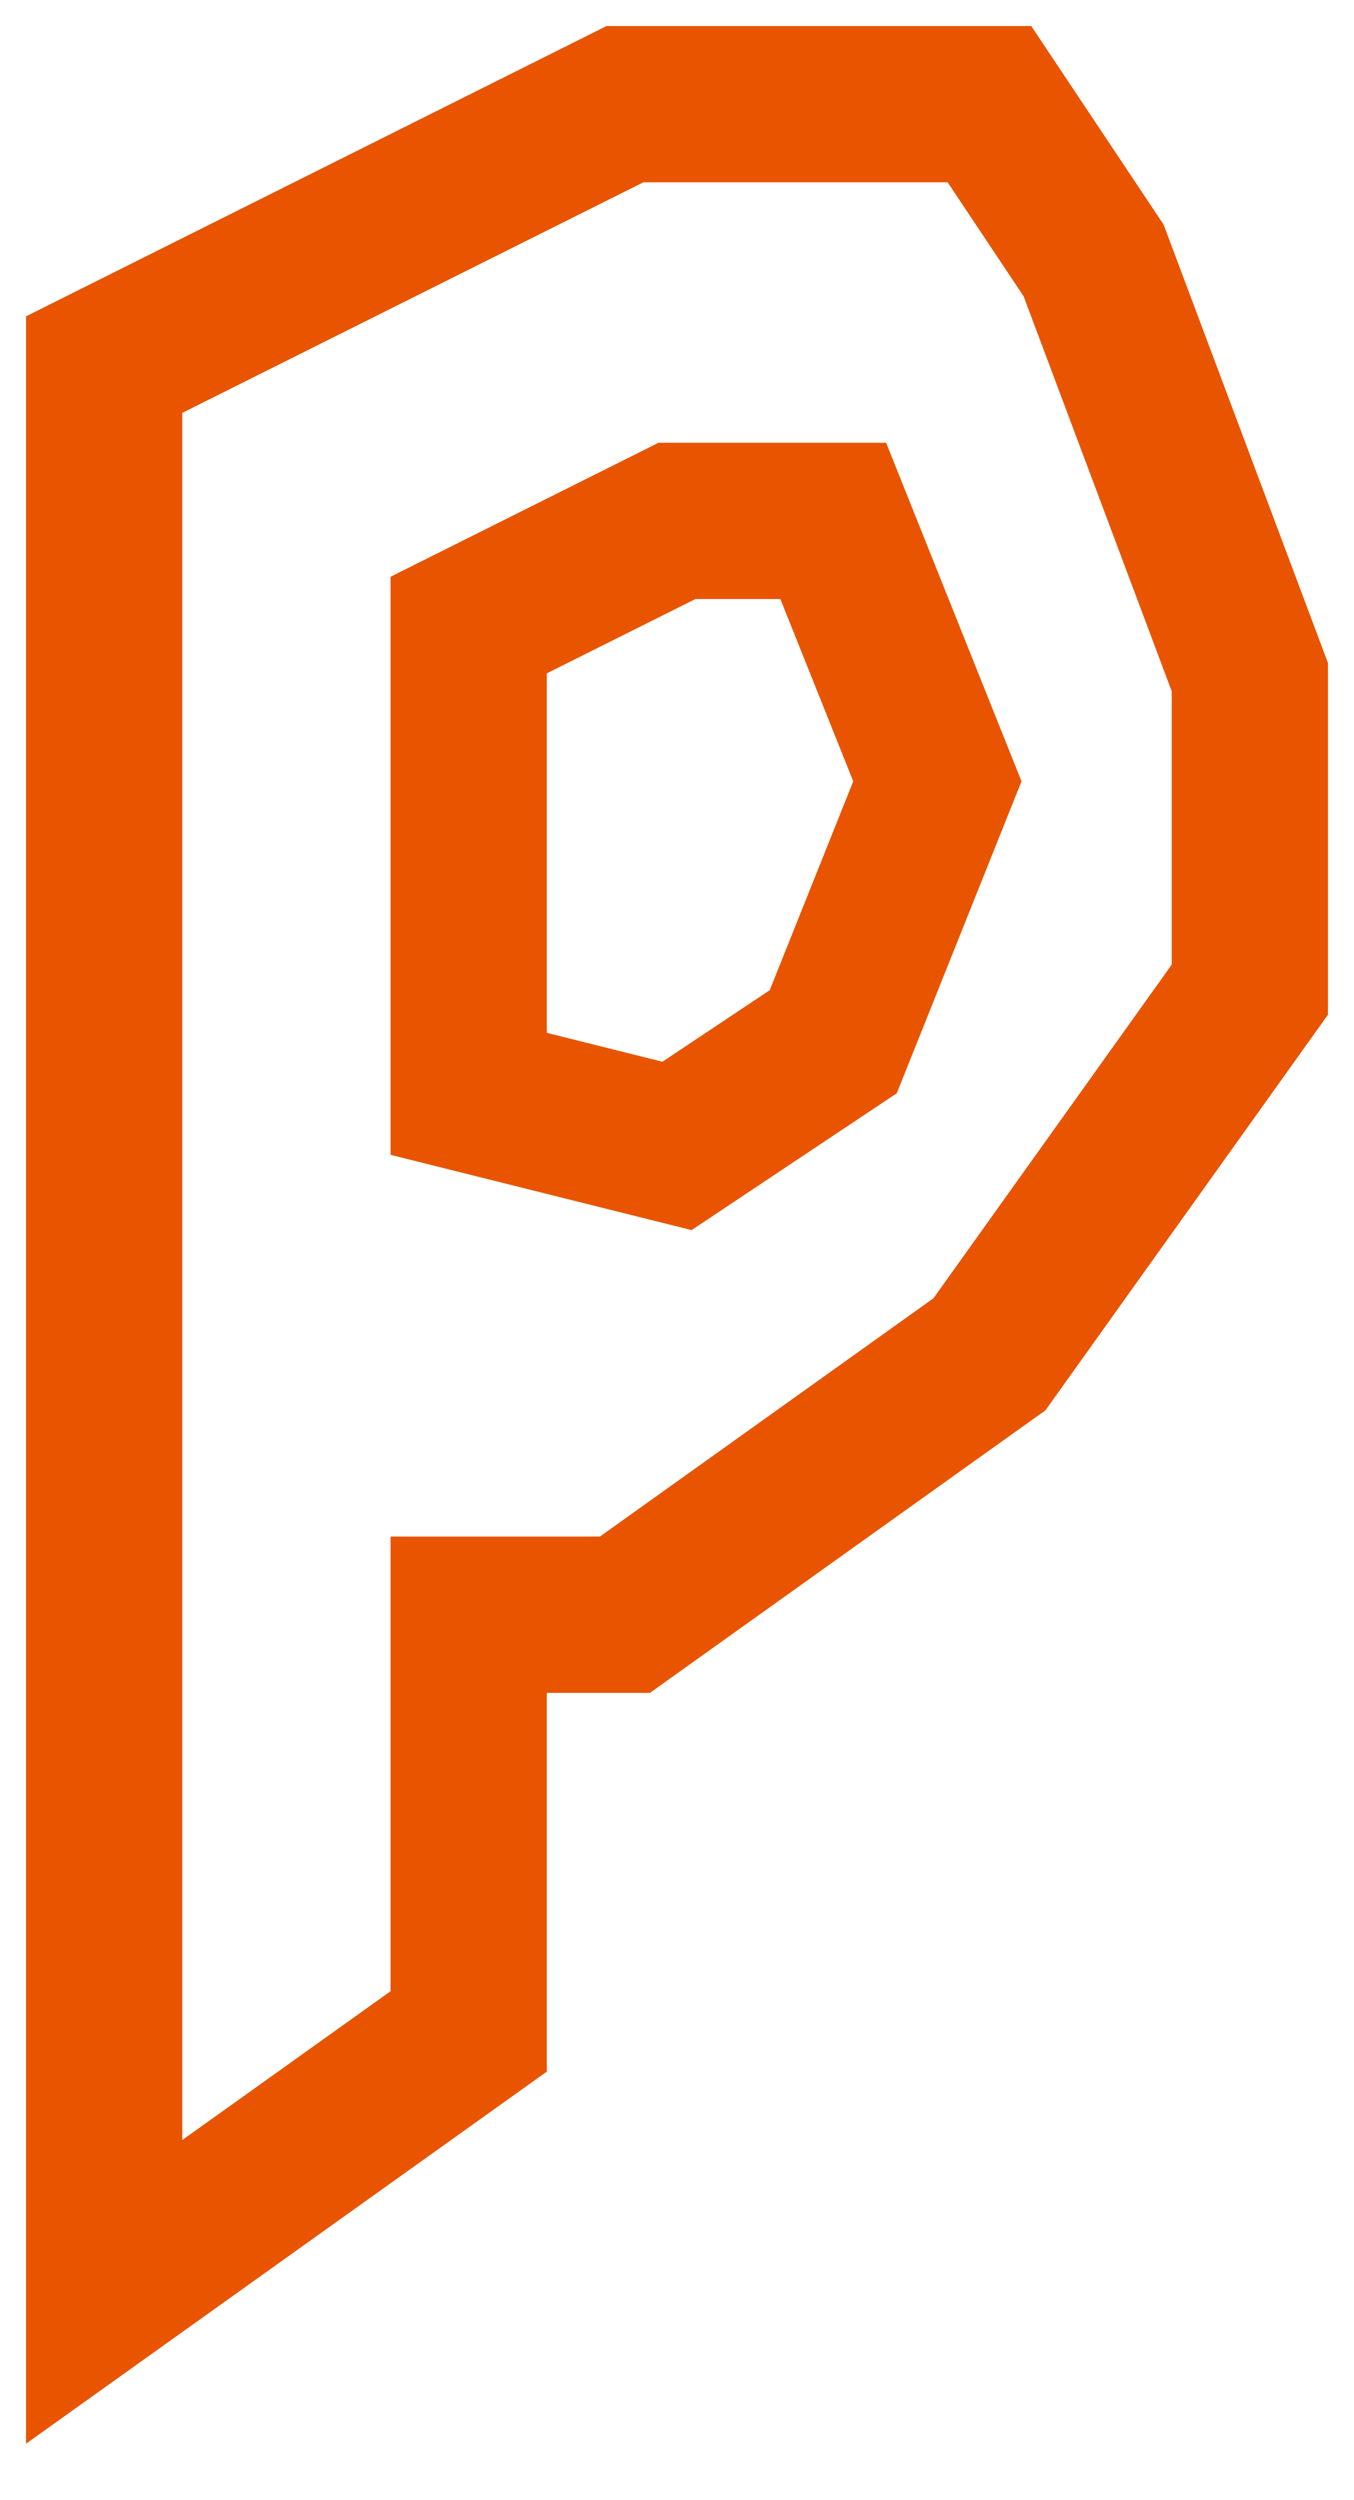 <svg width="13" height="24" viewBox="0 0 13 24" fill="none" xmlns="http://www.w3.org/2000/svg">
<path d="M1 3.5V19.5V22L4.5 19.5V15.5H6L9.5 13L12 9.5V6.5L10.5 2.5L9.5 1H6L1 3.5Z" stroke="#E95400" stroke-width="1.5"/>
<path d="M4.5 10.5V6L6.5 5H8L9 7.5L8 10L6.5 11L4.5 10.5Z" stroke="#E95400" stroke-width="1.5"/>
</svg>
